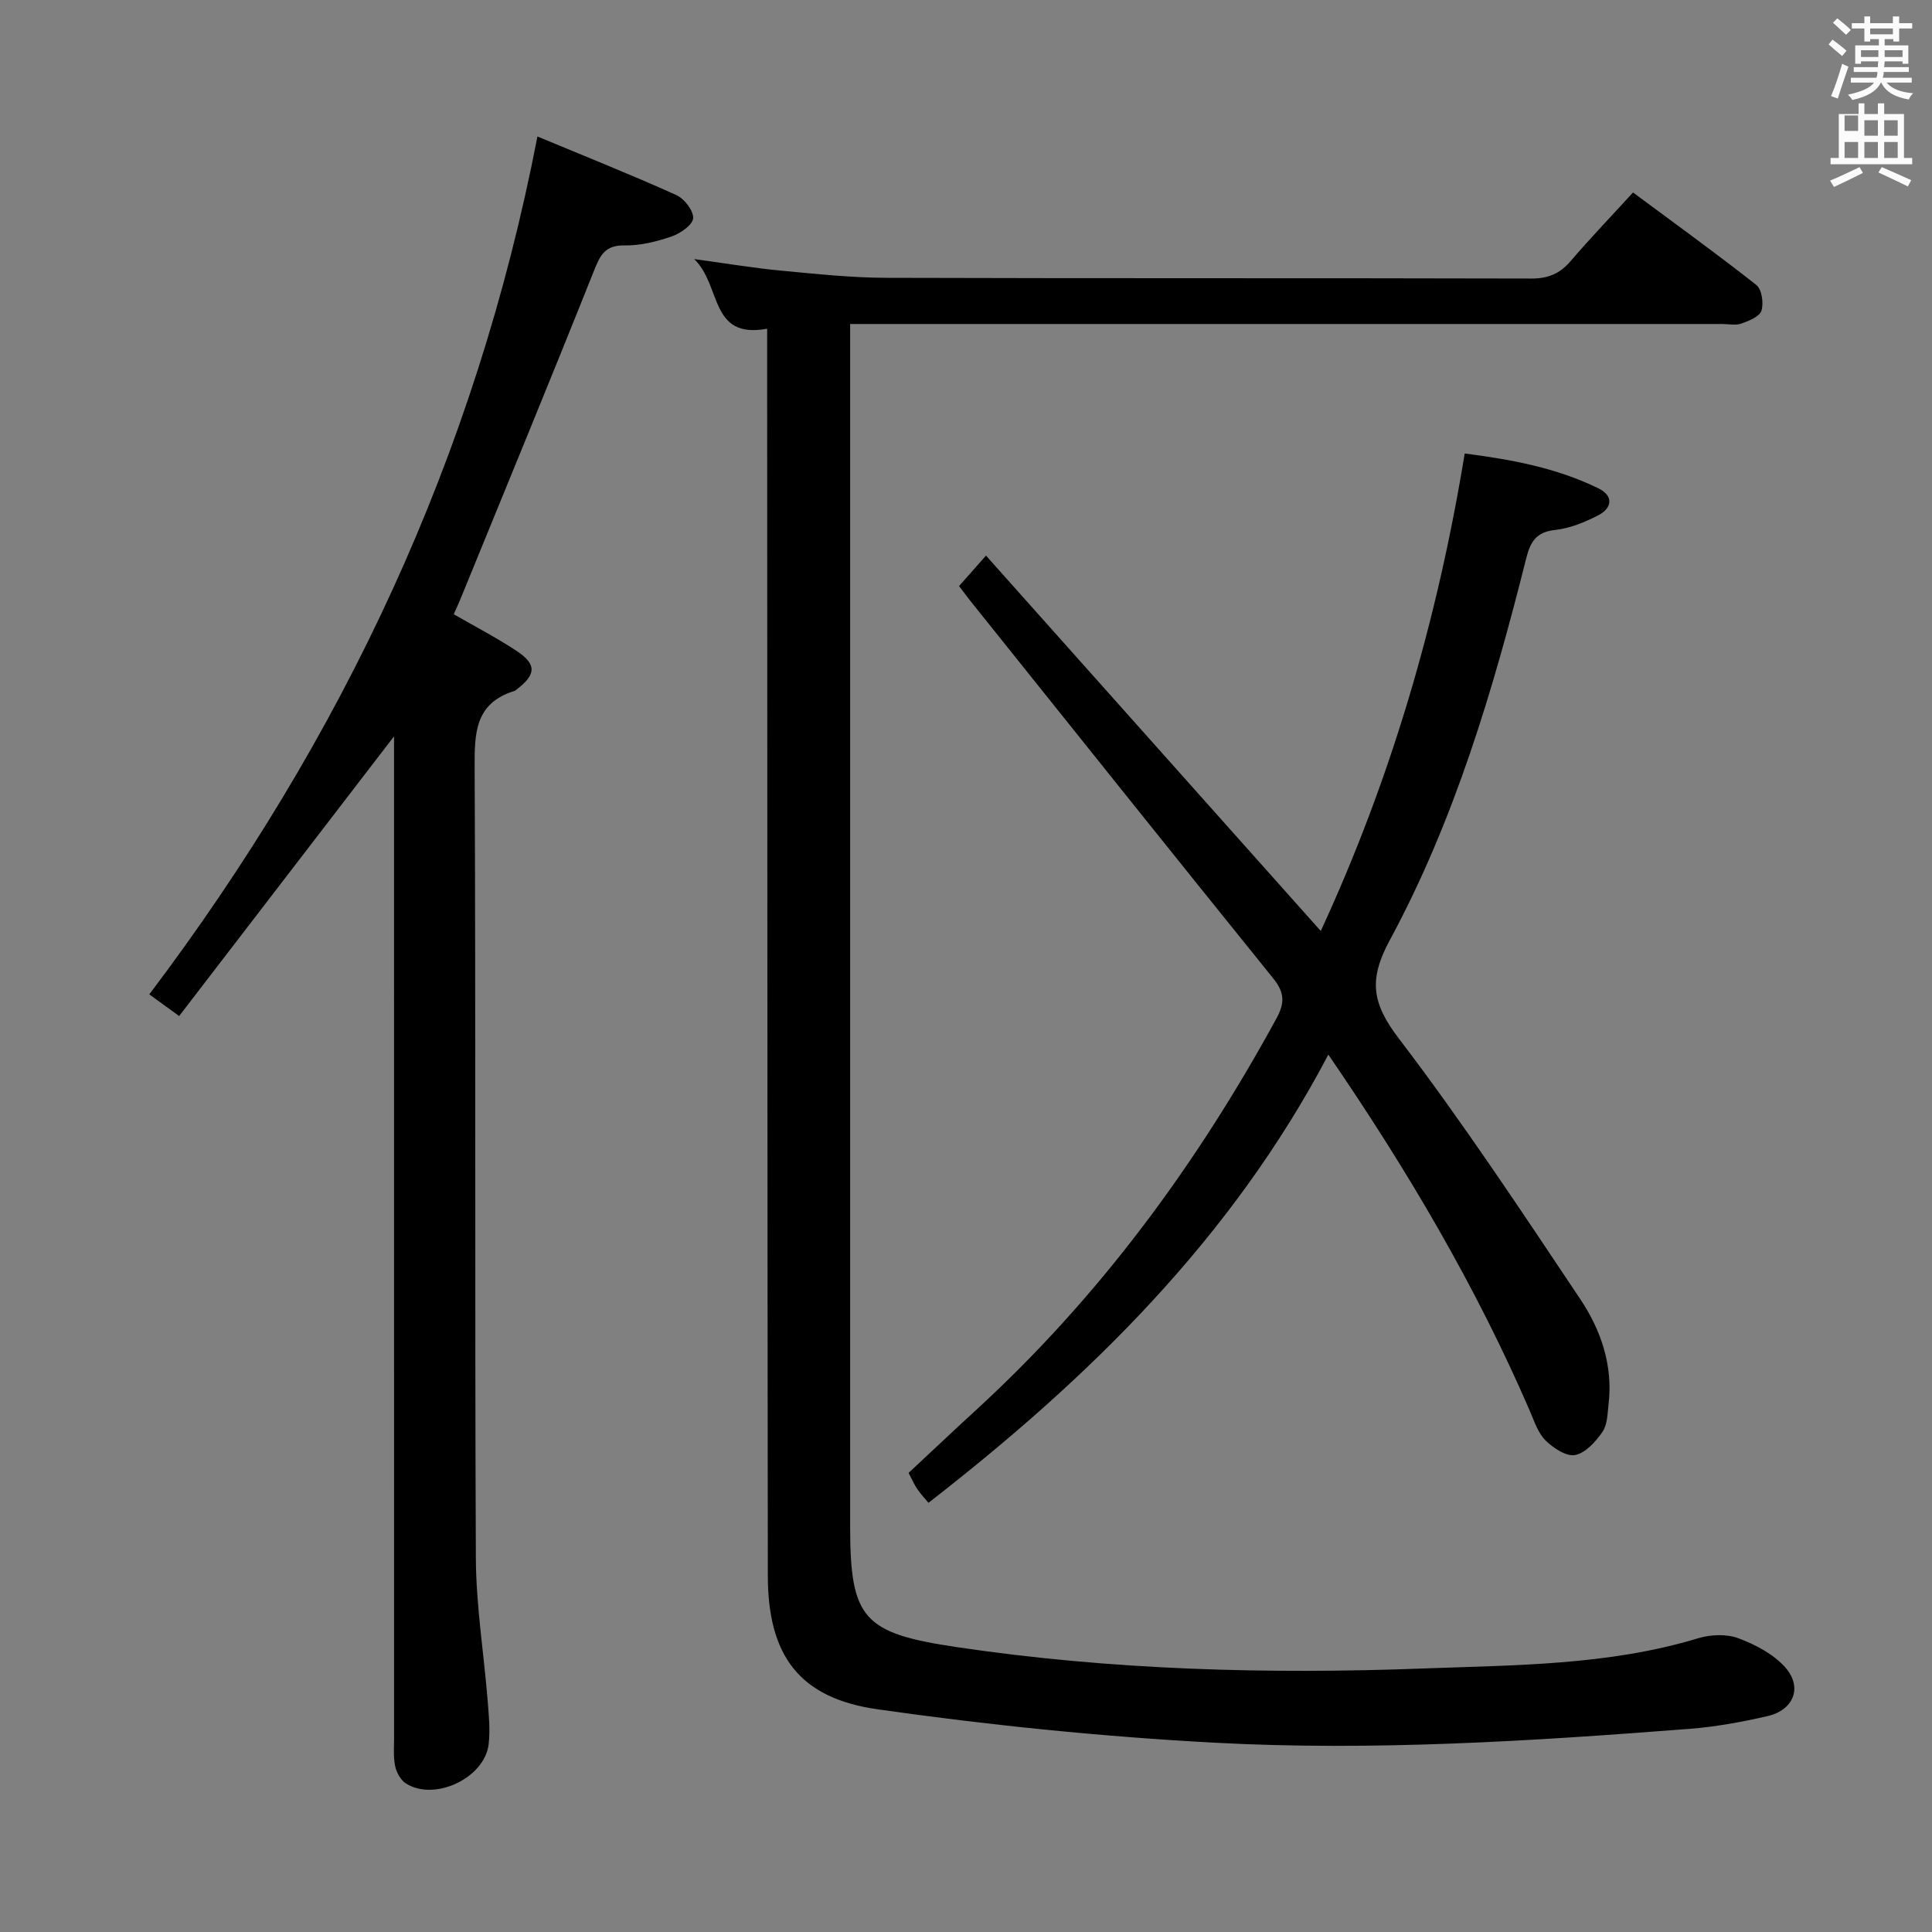 <svg enable-background="new 0 0 400 400" viewBox="0 0 400 400" xmlns="http://www.w3.org/2000/svg"><rect x="0" y="0" width="400" height="400" fill="#808080" stroke="none"/><path d="m378.6 9.2.8-1c.9.7 1.9 1.4 2.9 2.3l-.9 1.1c-1.1-.9-2-1.7-2.8-2.4zm.5 10.7c.9-2.1 1.6-4.3 2.3-6.7.4.2.8.4 1.3.6-.7 2.1-1.5 4.3-2.2 6.6zm.4-15.2.9-.9c1 .8 2 1.6 2.8 2.4l-1 1c-1-.9-1.9-1.8-2.7-2.5zm12.5-1.3h1.2v1.4h2.7v1.1h-2.7v2.7h-1.2v-.5h-1.8v1.3h4.9v3.8h-1.2v-.5h-3.7c0 .4-.1.9-.1 1.2h5.1v1h-5.2c0 .5-.1.9-.2 1.2h6v1h-5.2c1.1 1.3 2.9 2 5.5 2.2-.4.4-.7.8-.9 1.3-2.9-.5-4.8-1.6-5.7-3.5h-.1c-.8 1.7-2.7 2.9-5.9 3.6-.2-.4-.6-.8-.9-1.1 2.8-.6 4.6-1.4 5.4-2.5h-4.8v-1h5.3c.1-.3.2-.7.2-1.2h-4.9v-1h5c0-.4 0-.8.1-1.2h-3.6v.5h-1.2v-3.8h4.9v-1.3h-1.8v.5h-1.2v-2.7h-2.6v-1.1h2.6v-1.4h1.2v1.4h4.7v-1.4zm-6.7 8.4h3.6c0-.4 0-.9 0-1.4h-3.6zm1.9-4.7h4.7v-1.2h-4.7zm6.7 3.3h-3.7v1.4h3.7z" fill="#fafbfa"/><path d="m384.7 21.4h1.3v2.2h2.8v-2.2h1.3v2.2h4.1v9.1h1.7v1.3h-16.9v-1.3h1.7v-9.1h4.1v-2.2zm.3 13.2.7 1.2c-1.8.9-3.8 1.9-6 2.9-.2-.4-.5-.8-.8-1.3 2.4-1 4.4-2 6.1-2.8zm-3.1-7.5h2.8v-3.2h-2.8v4.2zm0 5.6h2.8v-3.3h-2.8zm4.1-4.6h2.8v-3.2h-2.8zm0 4.6h2.8v-3.3h-2.8zm3.6 1.9c2.1.9 4.1 1.8 6.1 2.7l-.7 1.3c-2.2-1.1-4.2-2-6.1-2.9zm3.3-9.7h-2.8v3.2h2.8zm-2.8 7.8h2.8v-3.3h-2.8z" fill="#fafbfa"/><g fill="#010000"><path d="m158.83 68.06c-12.02 2.2-9.38-8.93-15.11-14.42 7.03.95 12.48 1.88 17.97 2.39 7.27.69 14.57 1.47 21.87 1.49 44.49.14 88.98.03 133.46.15 3.49.01 5.93-1 8.16-3.61 3.99-4.67 8.26-9.11 12.92-14.21 8.63 6.41 17.22 12.6 25.53 19.15 1.13.89 1.55 3.75 1.06 5.32-.38 1.23-2.59 2.11-4.15 2.67-1.18.42-2.64.09-3.97.09-56.65 0-113.3 0-169.95 0-3.3 0-6.6 0-10.61 0v5.85c0 80.98-.01 161.96 0 242.93 0 19.37 2.67 22.27 22.16 25.17 32.04 4.75 64.29 5.62 96.57 4.41 19.03-.71 38.25-.63 56.82-6.25 2.6-.79 5.91-.93 8.38 0 3.56 1.34 7.35 3.33 9.77 6.13 3.53 4.1 1.59 8.75-3.75 9.98-5.32 1.22-10.76 2.22-16.19 2.64-32.7 2.54-65.47 4.62-98.24 2.87-23.35-1.25-46.7-3.62-69.85-6.92-16.3-2.32-22.69-11.22-22.71-27.67-.1-83.64-.1-167.29-.14-250.93-.01-2.16 0-4.31 0-7.23z"/><path d="m111.27 28.26c9.85 4.1 19.38 7.9 28.73 12.11 1.66.75 3.6 3.23 3.51 4.8-.08 1.38-2.64 3.16-4.44 3.78-3.11 1.07-6.49 1.92-9.73 1.86-4.06-.08-5.07 1.99-6.37 5.26-9.1 22.81-18.47 45.52-27.76 68.25-.37.91-.8 1.79-1.27 2.85 4.47 2.58 8.87 4.86 12.98 7.57 4.23 2.79 4.11 4.91.04 8.01-.13.1-.26.24-.41.29-8.25 2.52-8.32 8.77-8.28 16.01.25 54.48.01 108.95.25 163.43.04 9.89 1.65 19.78 2.45 29.67.24 2.98.54 6.02.2 8.96-.8 6.99-11.19 11.91-17.12 8.14-1.08-.69-1.95-2.25-2.23-3.55-.41-1.92-.23-3.97-.23-5.97-.01-67.3-.01-134.61-.01-201.91 0-1.91 0-3.83 0-5.37-14.81 19.28-29.54 38.45-44.49 57.91-2.72-1.98-4.3-3.13-6.18-4.49 40.02-52.99 67.56-111.4 80.36-177.61z"/><path d="m198.56 121.34c1.61-1.82 3.14-3.55 5.58-6.31 23.13 25.93 46.01 51.59 69.31 77.72 14.49-31.35 24.14-64.22 29.8-98.86 9.62 1.24 18.98 2.95 27.67 7.21 3.21 1.57 2.88 4.1-.06 5.61-2.77 1.42-5.84 2.68-8.89 3.01-3.89.43-5.11 2.4-5.98 5.86-6.85 27.29-14.85 54.27-28.27 79.11-4.39 8.13-3.68 13.01 1.84 20.25 13.29 17.43 25.41 35.77 37.6 54 4.28 6.4 6.82 13.73 5.88 21.75-.23 1.97-.23 4.26-1.27 5.77-1.39 2.02-3.51 4.37-5.66 4.79-1.82.35-4.52-1.45-6.12-3.02-1.56-1.54-2.32-3.95-3.23-6.06-11.12-25.73-25.24-49.75-41.74-73.82-20.06 38.13-49.52 66.95-82.79 92.79-.72-.87-1.6-1.79-2.3-2.83-.64-.94-1.1-2.01-1.82-3.36 4.74-4.42 9.43-8.86 14.19-13.22 25.4-23.33 45.5-50.69 61.98-80.88 1.8-3.3 1.63-5.44-.7-8.32-21.01-26.02-41.88-52.15-62.78-78.25-.71-.91-1.39-1.84-2.24-2.94z"/></g></svg>
